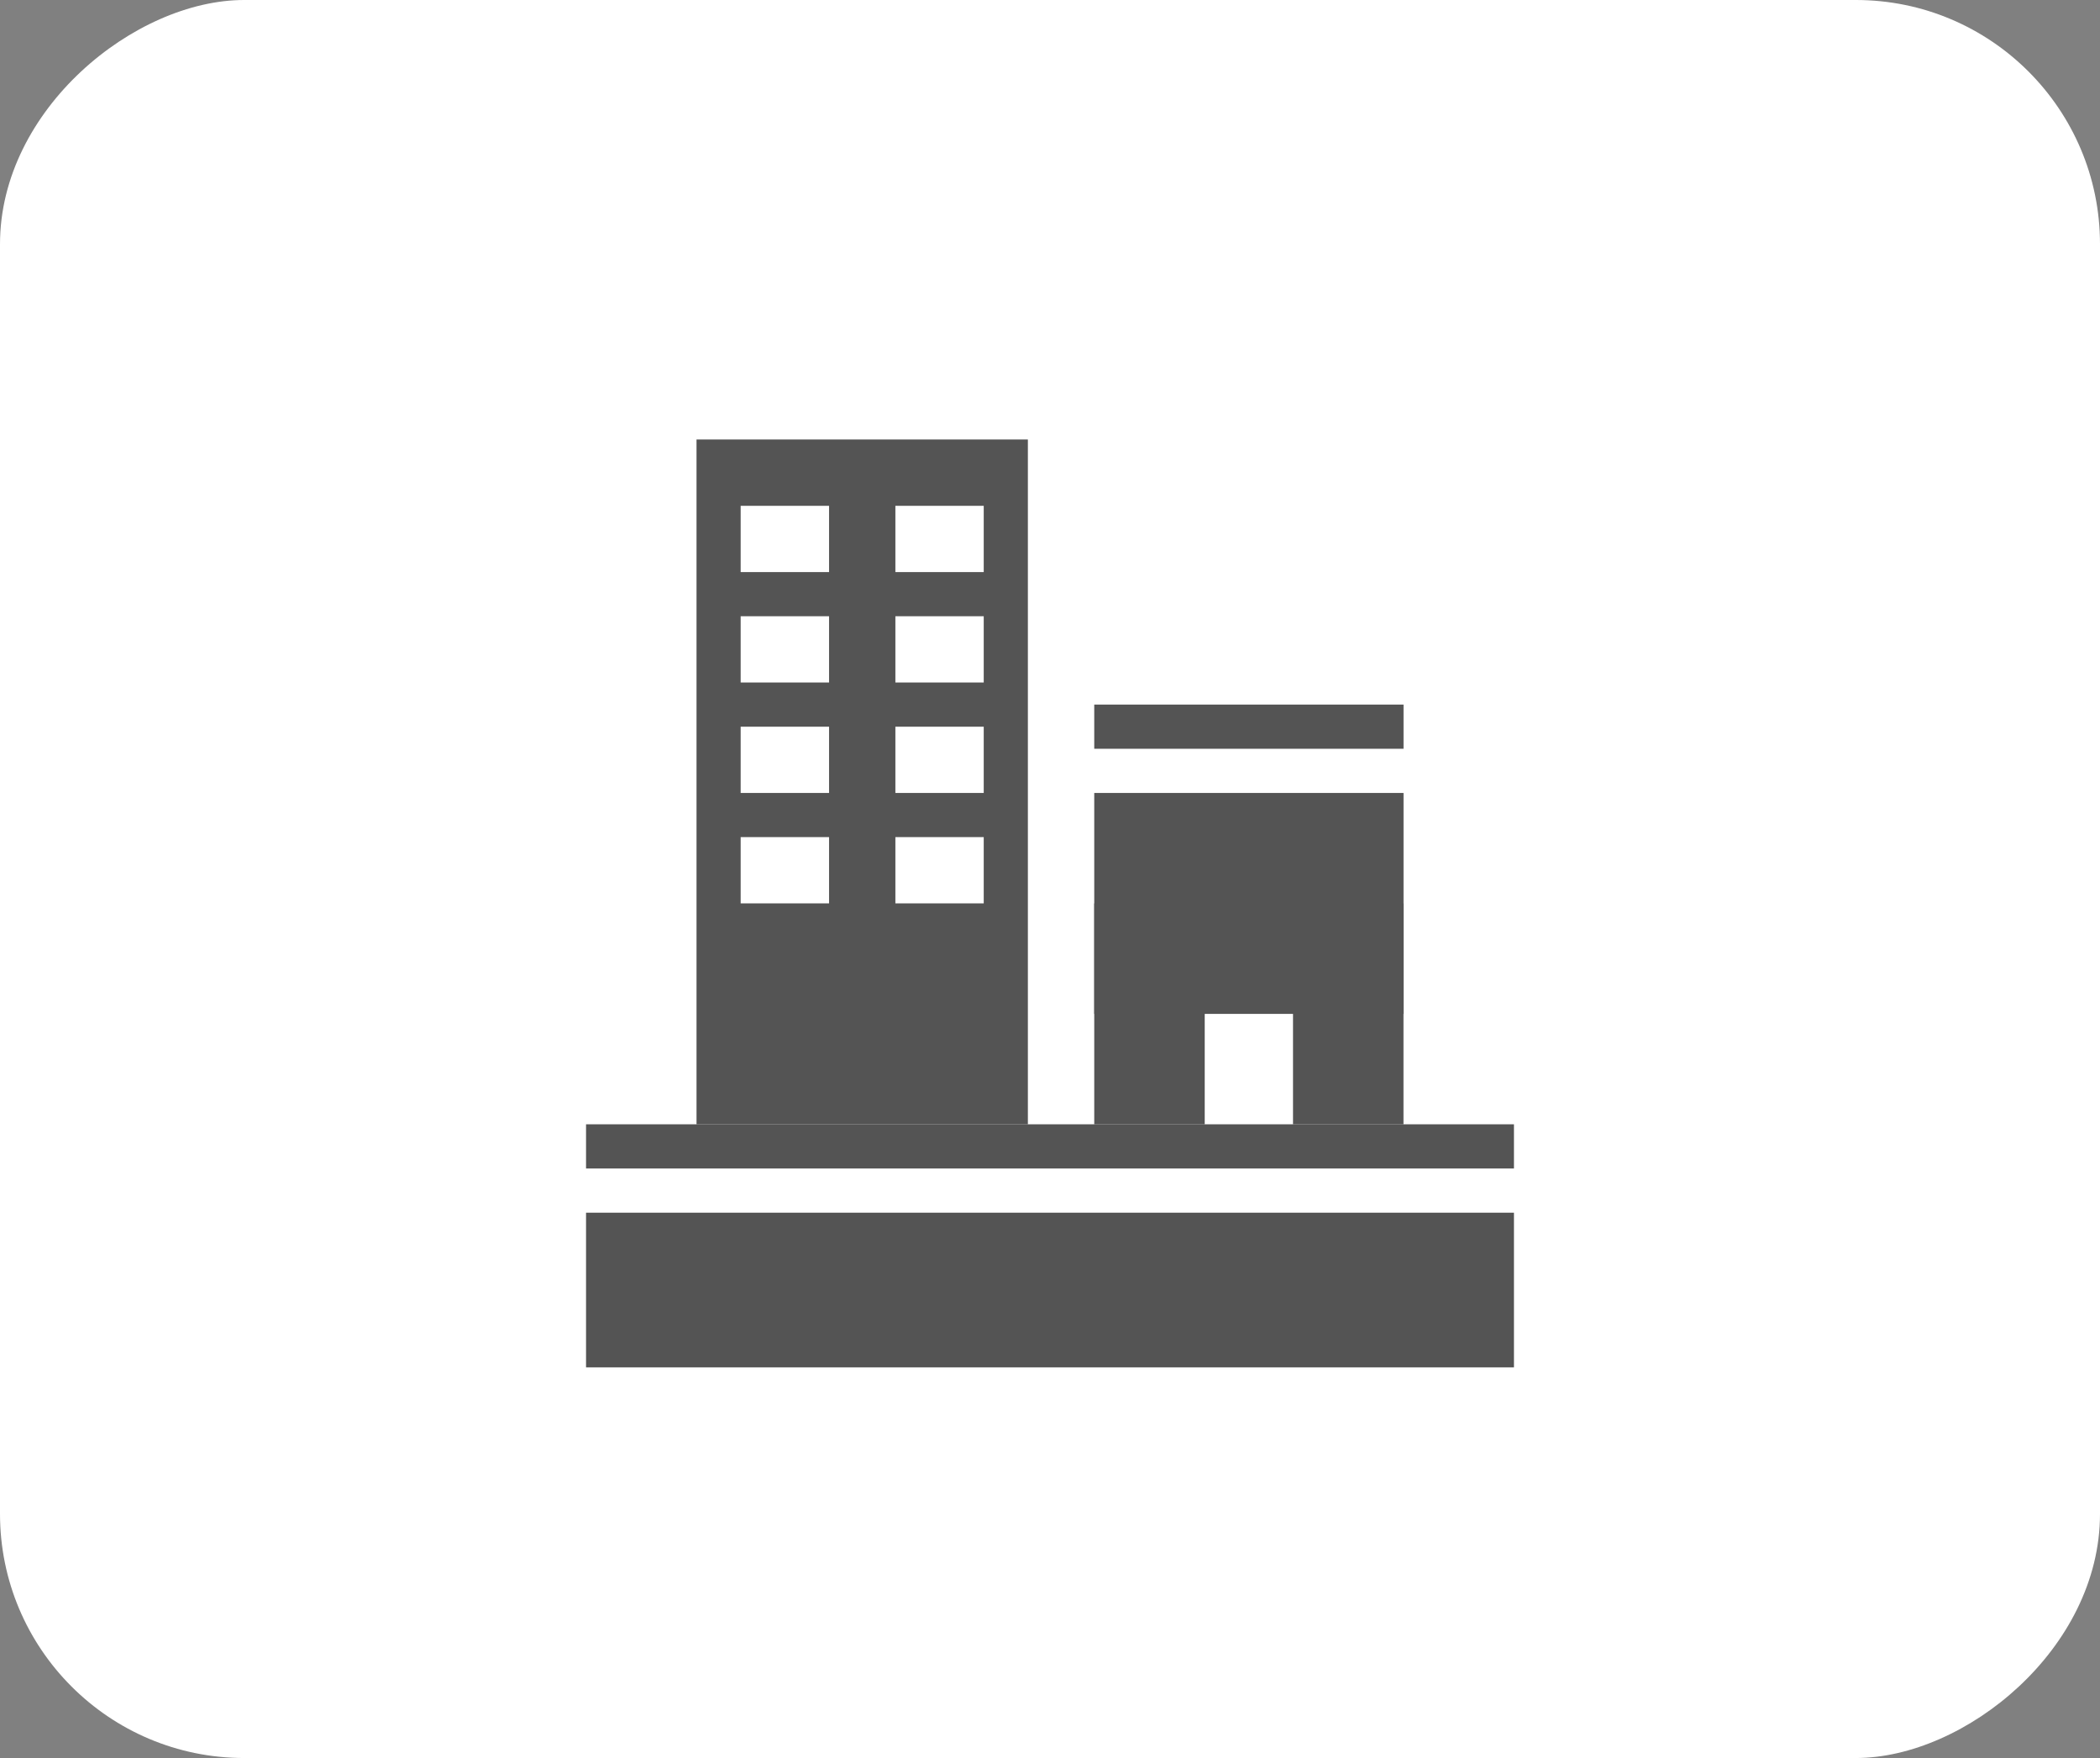 <svg width="43" height="36" viewBox="0 0 43 36" fill="none" xmlns="http://www.w3.org/2000/svg">
<rect x="0" y="0" width="43" height="36" fill="#808080" stroke="none"/>
<rect y="36" width="36" height="43" rx="5" transform="rotate(-90 0 36)" fill="white"/>
<rect x="12" y="24.833" width="19" height="3.167" fill="#545454"/>
<rect x="12" y="23.023" width="19" height="0.905" fill="#545454"/>
<rect x="22.406" y="14.428" width="6.333" height="0.905" fill="#545454"/>
<rect x="22.406" y="16.238" width="6.333" height="4.524" fill="#545454"/>
<rect x="15.166" y="10.358" width="1.81" height="1.357" fill="white"/>
<rect x="15.166" y="10.358" width="1.81" height="1.357" fill="white"/>
<rect x="15.166" y="10.358" width="1.81" height="1.357" fill="white"/>
<rect x="15.166" y="10.358" width="1.81" height="1.357" fill="white"/>
<rect x="15.166" y="10.358" width="1.81" height="1.357" fill="white"/>
<rect x="15.166" y="10.358" width="1.81" height="1.357" fill="white"/>
<rect x="15.166" y="12.619" width="1.81" height="1.357" fill="white"/>
<rect x="15.166" y="12.619" width="1.81" height="1.357" fill="white"/>
<rect x="15.166" y="12.619" width="1.81" height="1.357" fill="white"/>
<rect x="18.334" y="10.358" width="1.81" height="1.357" fill="white"/>
<rect x="18.334" y="10.358" width="1.81" height="1.357" fill="white"/>
<rect x="18.334" y="10.358" width="1.81" height="1.357" fill="white"/>
<rect x="18.334" y="12.619" width="1.81" height="1.357" fill="white"/>
<rect x="18.334" y="12.619" width="1.81" height="1.357" fill="white"/>
<rect x="18.334" y="12.619" width="1.81" height="1.357" fill="white"/>
<path fill-rule="evenodd" clip-rule="evenodd" d="M14.262 9H21.047V23.024H14.262V9ZM15.166 10.358H16.976V11.715H15.166V10.358ZM16.976 12.619H15.166V13.976H16.976V12.619ZM18.334 10.358H20.143V11.715H18.334V10.358ZM20.143 12.619H18.334V13.976H20.143V12.619ZM15.166 14.881H16.976V16.238H15.166V14.881ZM16.976 17.142H15.166V18.499H16.976V17.142ZM18.334 14.881H20.143V16.238H18.334V14.881ZM20.143 17.142H18.334V18.499H20.143V17.142Z" fill="#545454"/>
<rect x="22.406" y="18.5" width="2.262" height="4.524" fill="#545454"/>
<rect x="26.476" y="18.5" width="2.262" height="4.524" fill="#545454"/>
</svg>
